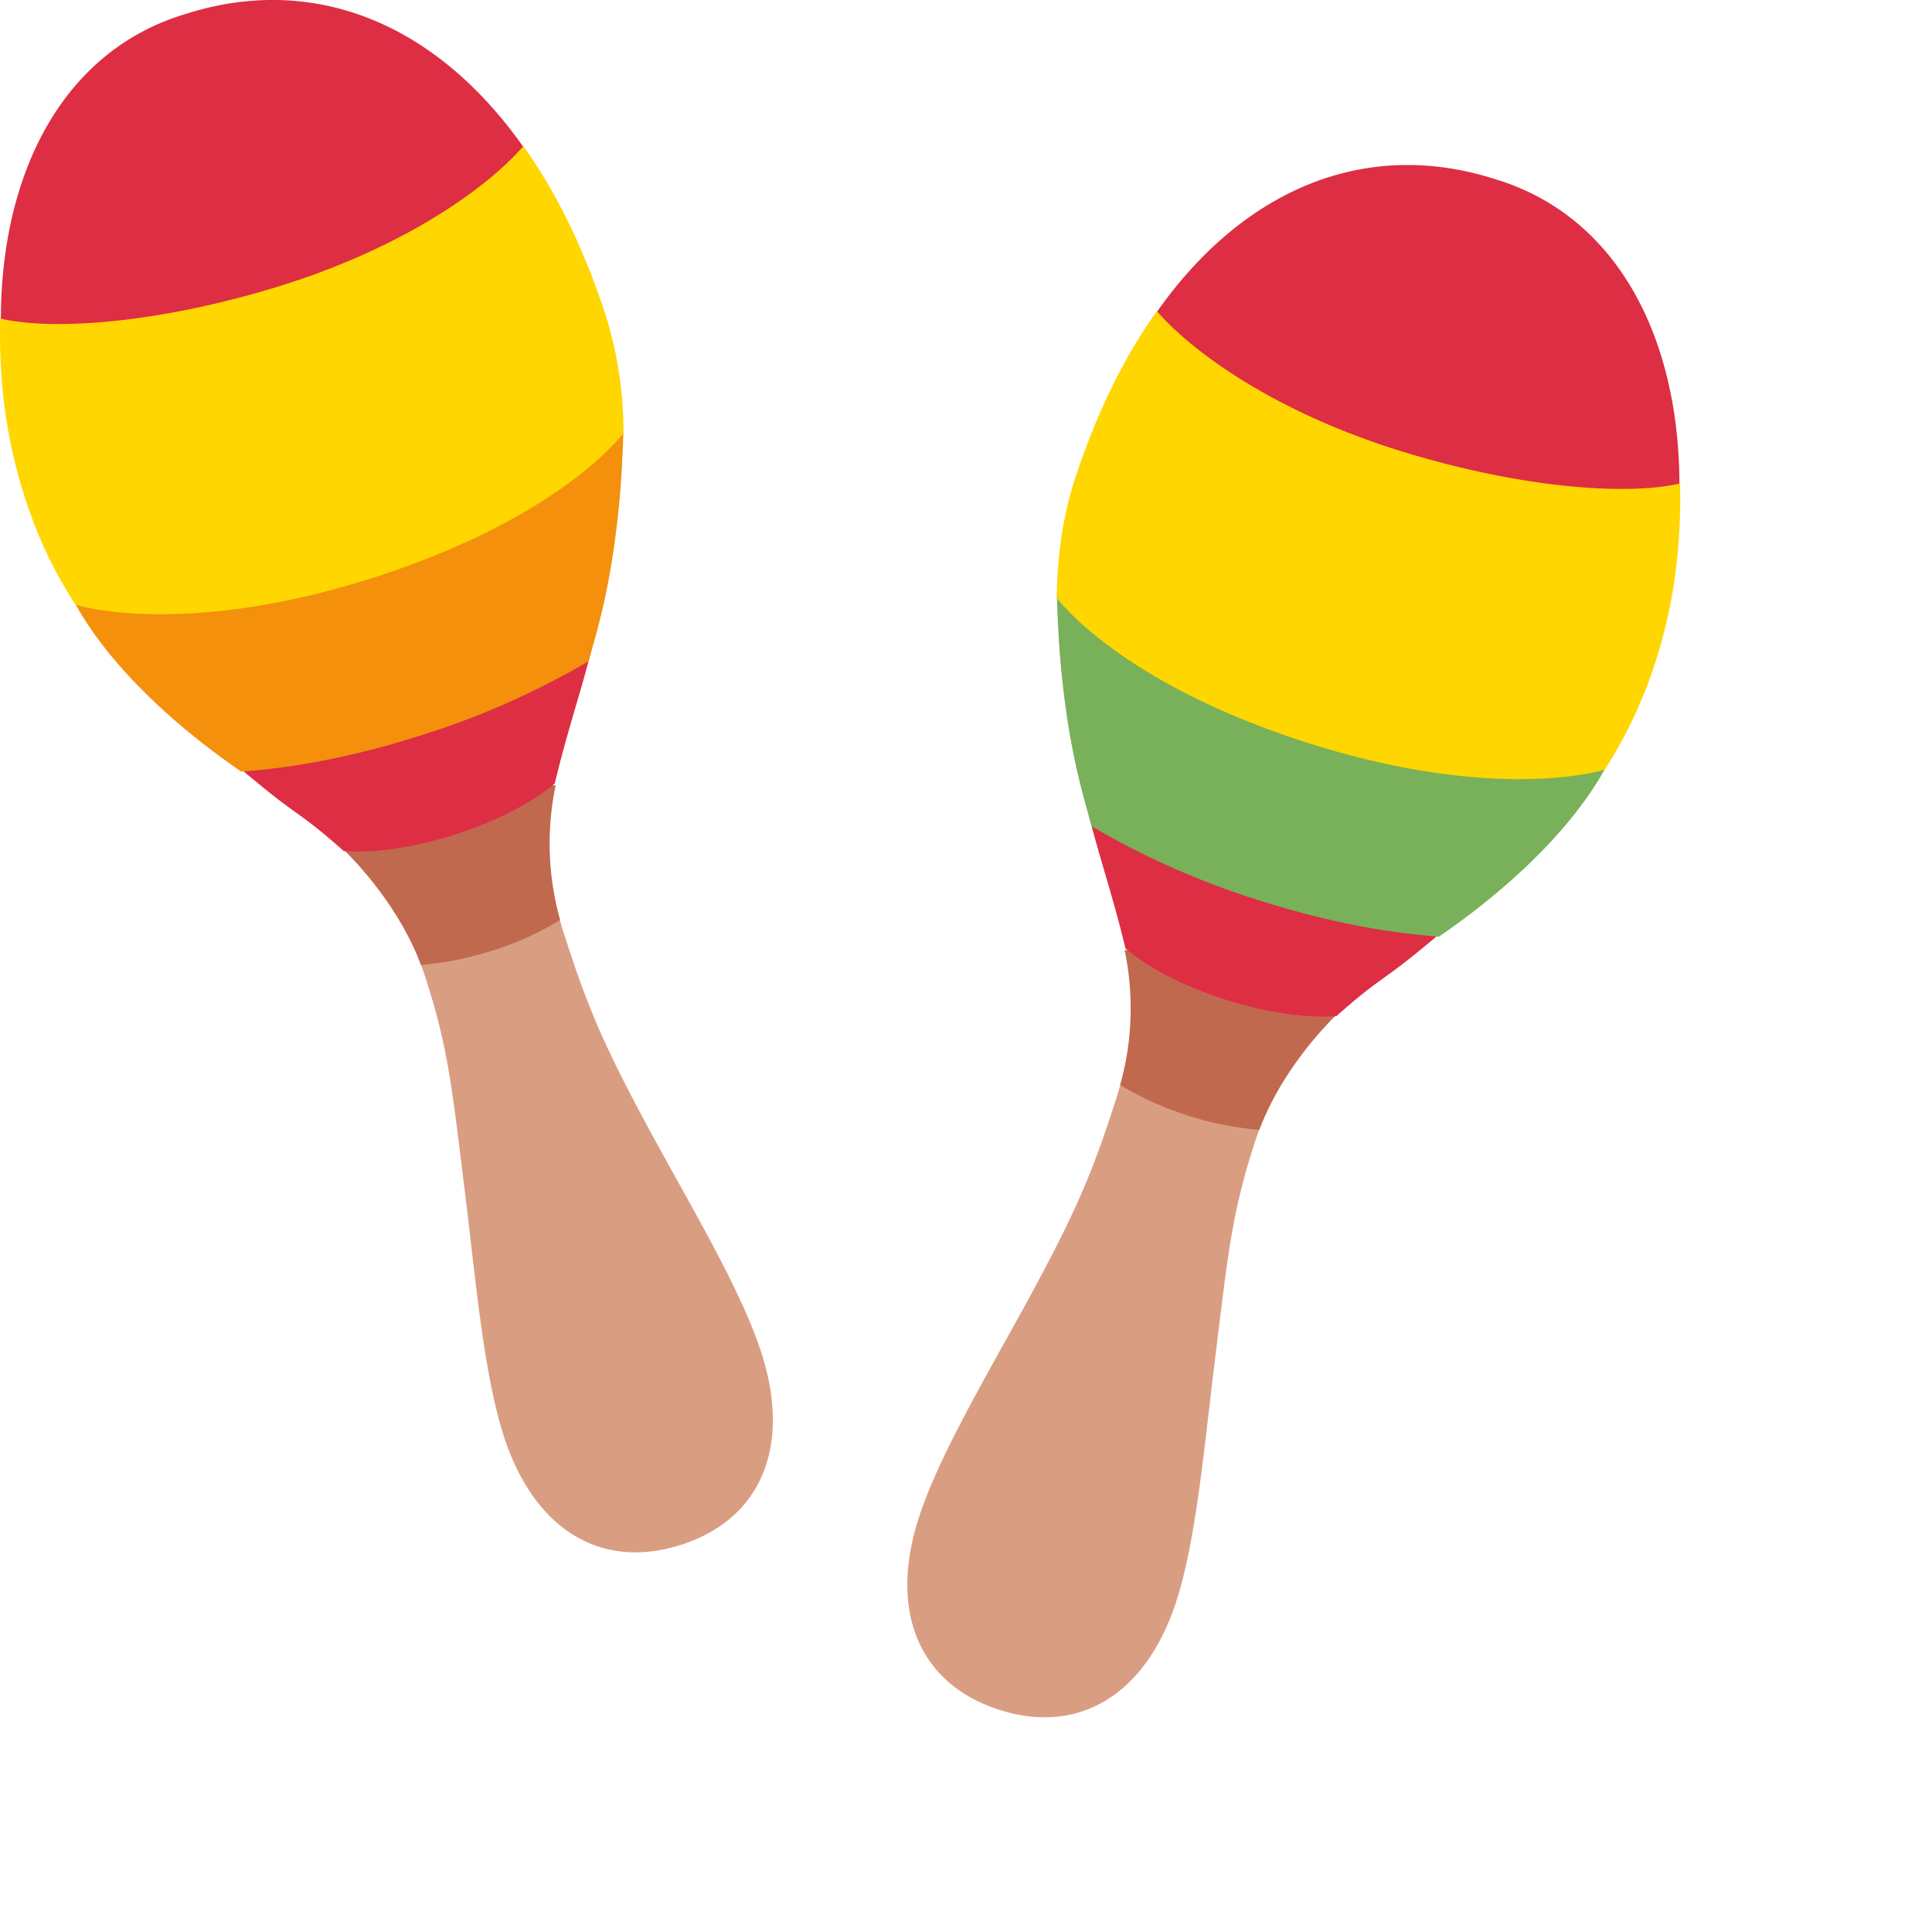 <svg xmlns="http://www.w3.org/2000/svg" viewBox="0 0 36 36"><path fill="#d99e82" d="M24.071 19.858a5.882 5.882 0 0 0-.705 1.476c-.426 1.321-.493 2.112-.742 4.124-.183 1.492-.335 3.231-.702 4.37-.568 1.763-1.828 2.505-3.304 2.031s-2.066-1.814-1.498-3.577c.367-1.138 1.259-2.639 1.98-3.958.973-1.779 1.262-2.497 1.688-3.819.231-.712.305-1.291.295-1.798z"/><path fill="#c1694f" d="M24.932 18.88c-.477.466-1.123 1.257-1.466 2.173a5.934 5.934 0 0 1-1.387-.283l.042.012a5.789 5.789 0 0 1-1.274-.58l.026.015a5.298 5.298 0 0 0 .083-2.511c.574-.048 3.542.807 3.976 1.174z"/><path fill="#dd2e44" d="M26.556 17.625c-.834.694-.822.571-1.653 1.308-1.184.094-3.034-.496-3.931-1.259-.168-.691-.283-1.058-.506-1.827-.459-1.613-.801-3.285-.741-4.968a7.31 7.31 0 0 1 .331-1.978c1.467-4.491 4.532-6.602 7.787-5.568 2.554.76 3.697 3.496 3.407 6.66a12.28 12.28 0 0 1-.728 3.139s-2.512 3.338-3.966 4.493z"/><path fill="#78b159" d="M20.344 15.397c-.13-.49-.588-1.788-.65-4.31 1.013.748 9.055 2.983 10.372 2.93-.875 1.872-3.084 3.31-3.252 3.436-1.105-.081-2.212-.314-3.374-.683a15.035 15.035 0 0 1-3.096-1.372z"/><path fill="#ffd600" d="M21.556 5.798c.698.798 2.22 1.868 4.434 2.572 2.209.702 4.275.881 5.316.638.025 1.254-.129 2.463-.591 3.706a8.239 8.239 0 0 1-.834 1.658l.019-.031s-1.97.632-5.515-.493c-3.545-1.126-4.694-2.707-4.694-2.707 0-.078.003-.152.005-.23.025-.67.125-1.337.331-1.978.378-1.155.88-2.229 1.53-3.135z"/><path fill="#d99e82" d="M10.225 15.634c-.011.506.064 1.085.295 1.798.426 1.321.716 2.039 1.688 3.819.721 1.318 1.613 2.819 1.98 3.958.568 1.763-.021 3.103-1.498 3.577s-2.736-.268-3.304-2.031c-.367-1.138-.52-2.878-.702-4.37-.25-2.012-.316-2.803-.742-4.124a5.882 5.882 0 0 0-.705-1.476z"/><path fill="#c1694f" d="M10.354 14.632a5.31 5.31 0 0 0 .083 2.511c-.358.22-.771.412-1.207.554l-.041.012c-.469.15-.927.238-1.345.271-.343-.916-.989-1.707-1.466-2.173.434-.367 3.403-1.222 3.976-1.174z"/><path fill="#dd2e44" d="M.787 10.057A12.277 12.277 0 0 1 .06 6.918c-.291-3.164.853-5.9 3.406-6.66 3.255-1.034 6.319 1.078 7.786 5.568.207.64.307 1.307.332 1.977.06 1.683-.283 3.355-.742 4.968-.223.769-.337 1.136-.505 1.828-.897.764-2.747 1.353-3.931 1.259-.831-.737-.819-.614-1.653-1.308C3.299 13.395.787 10.056.787 10.056z"/><path fill="#f4900c" d="M7.869 13.695c-1.162.37-2.269.603-3.374.683-.168-.126-2.377-1.564-3.252-3.436 1.317.054 9.36-2.182 10.373-2.93-.063 2.523-.52 3.82-.65 4.31a14.973 14.973 0 0 1-3.095 1.372z"/><path fill="#ffd600" d="M9.752 2.724c.649.906 1.152 1.98 1.529 3.135a7.31 7.31 0 0 1 .337 2.209s-1.149 1.581-4.695 2.707-5.515.493-5.515.493a8.052 8.052 0 0 1-.796-1.57l-.019-.057C.131 8.398-.023 7.189.002 5.935c1.04.243 3.107.064 5.316-.638 2.214-.705 3.736-1.774 4.434-2.573z"/></svg>